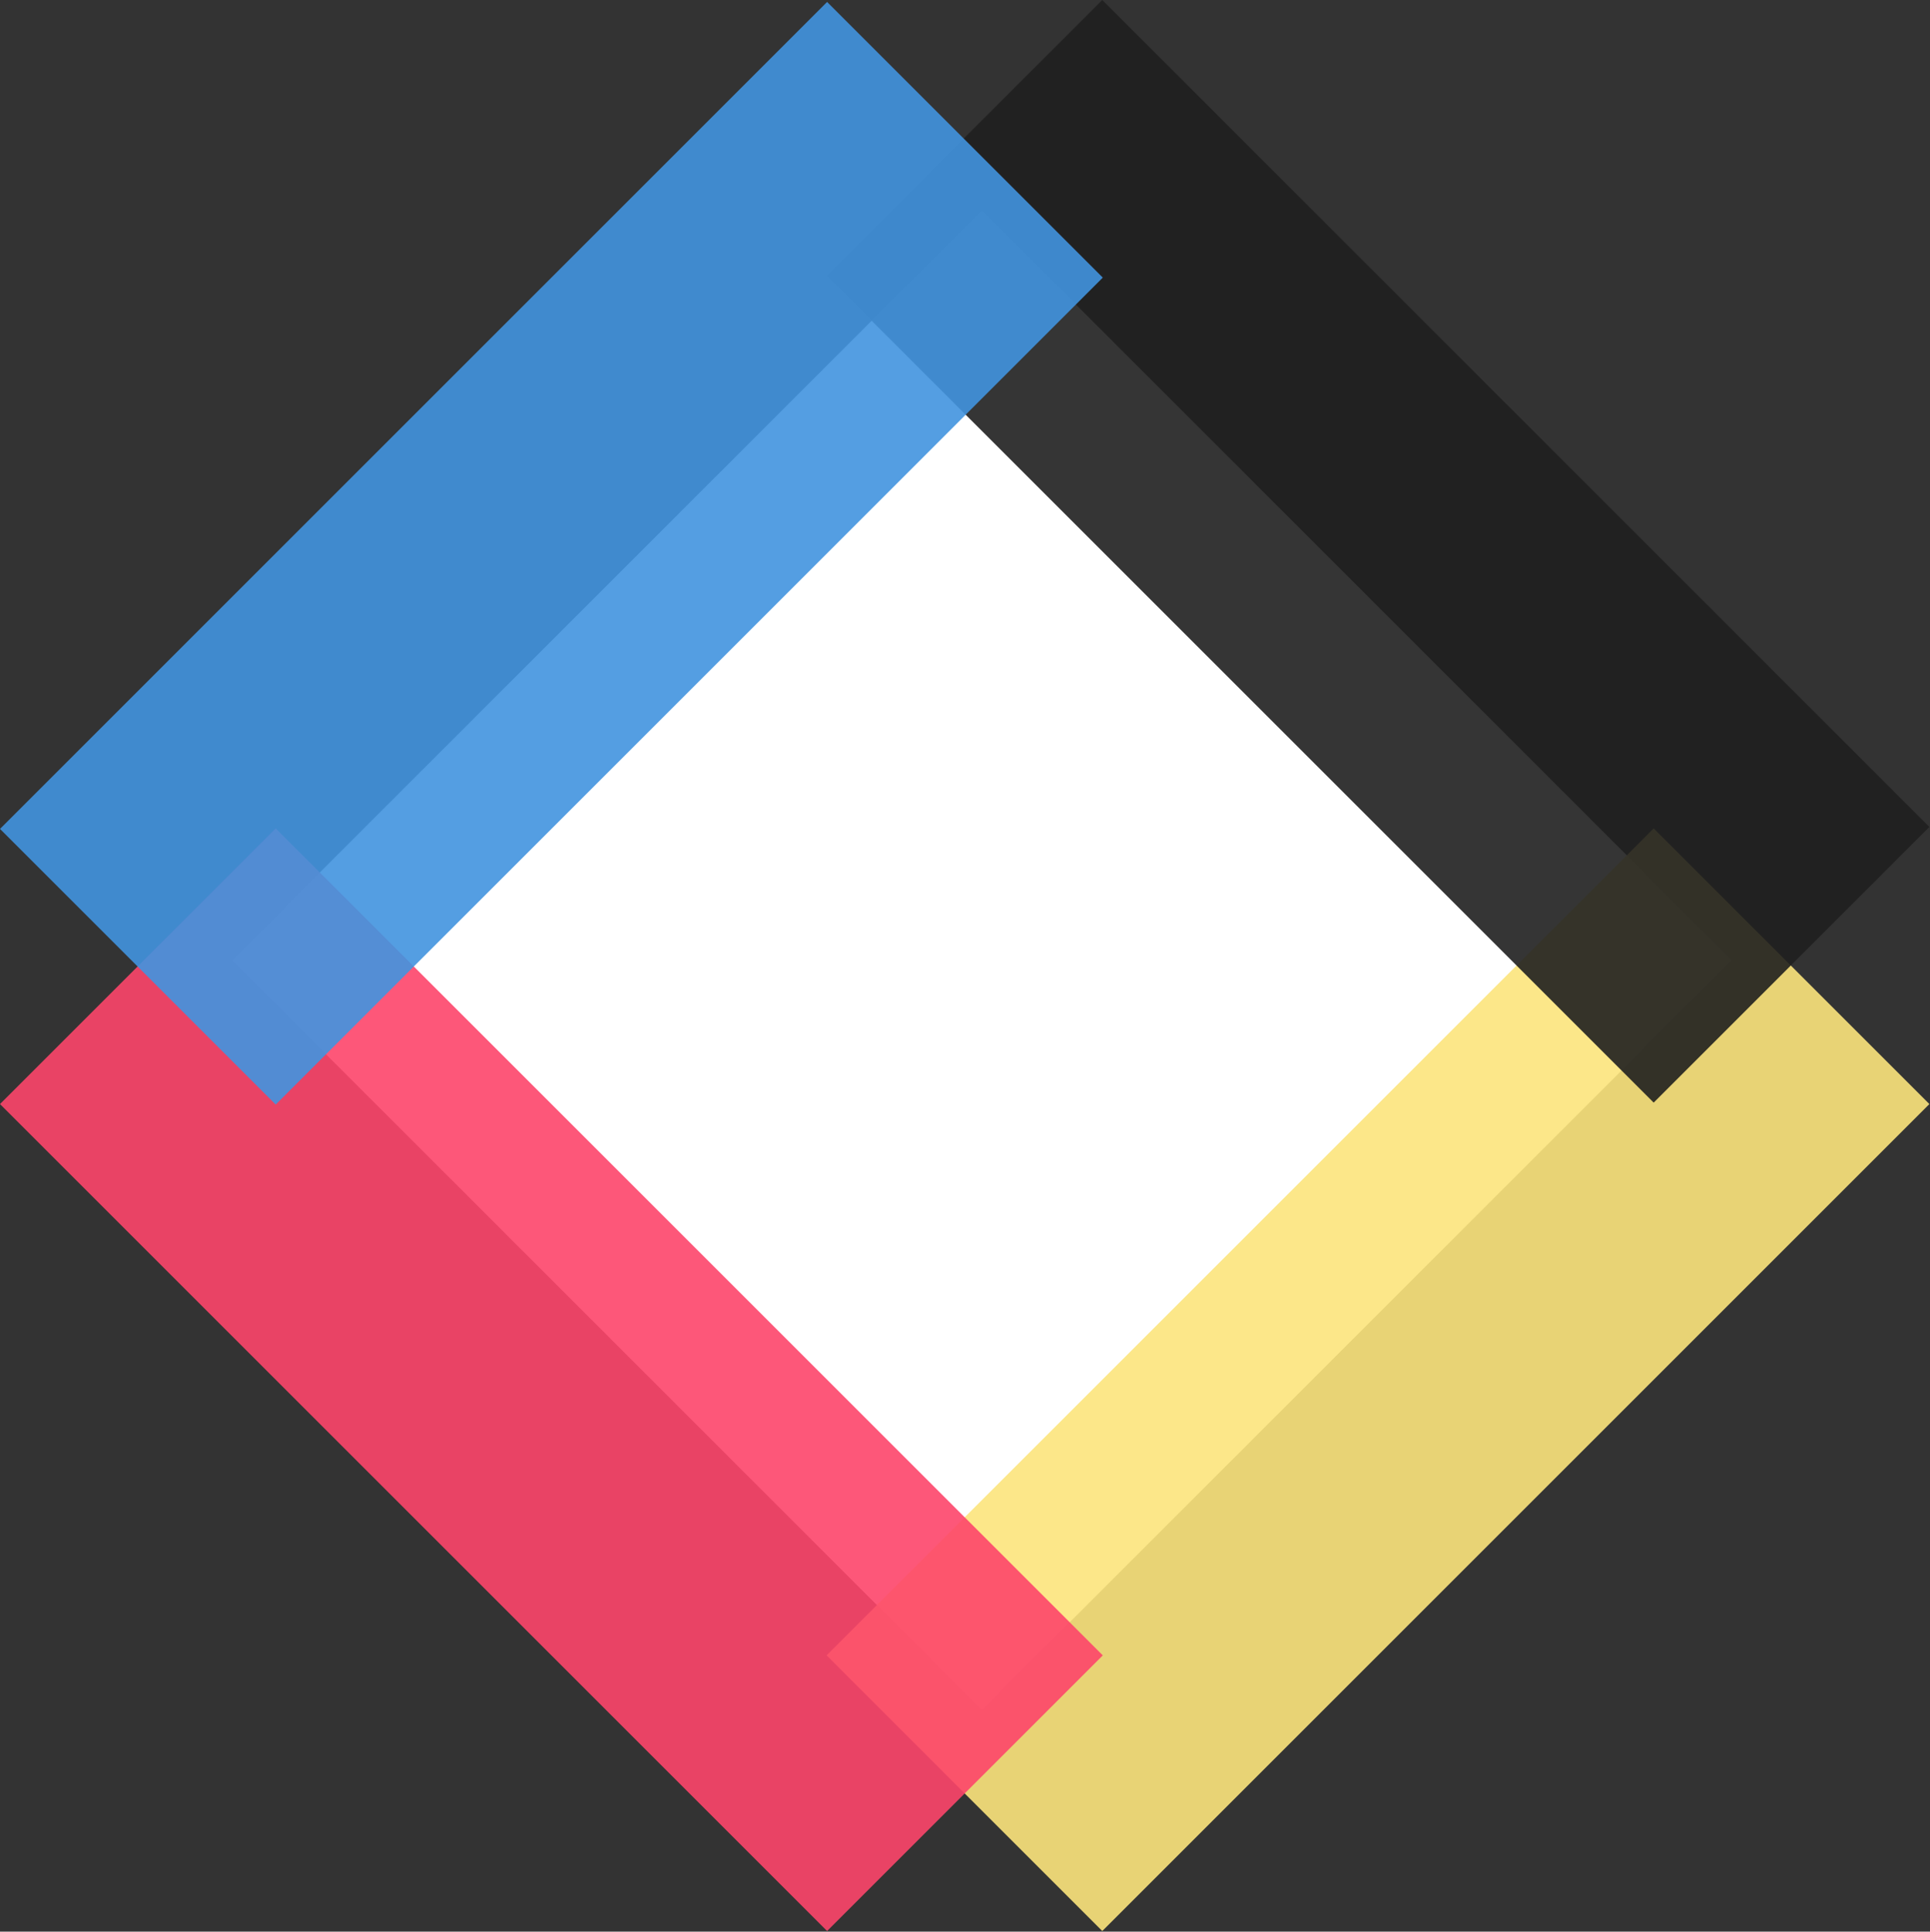 <svg width="990" height="991" viewBox="0 0 990 991" fill="none" xmlns="http://www.w3.org/2000/svg">
<rect x="0" y="0" width="990" height="991" fill="#333333" stroke="none"/>
<rect x="119" y="492.664" width="544" height="544" transform="rotate(-45 119 492.664)" fill="white"/>
<rect x="424" y="849.266" width="600" height="200" transform="rotate(-45 424 849.266)" fill="#FCE47C" fill-opacity="0.9"/>
<rect x="565.422" width="600" height="200" transform="rotate(45 565.422 0)" fill="#202020" fill-opacity="0.9"/>
<rect x="141.422" y="425" width="600" height="200" transform="rotate(45 141.422 425)" fill="#FD456B" fill-opacity="0.9"/>
<rect y="425.266" width="600" height="200" transform="rotate(-45 0 425.266)" fill="#4294DF" fill-opacity="0.9"/>
</svg>
